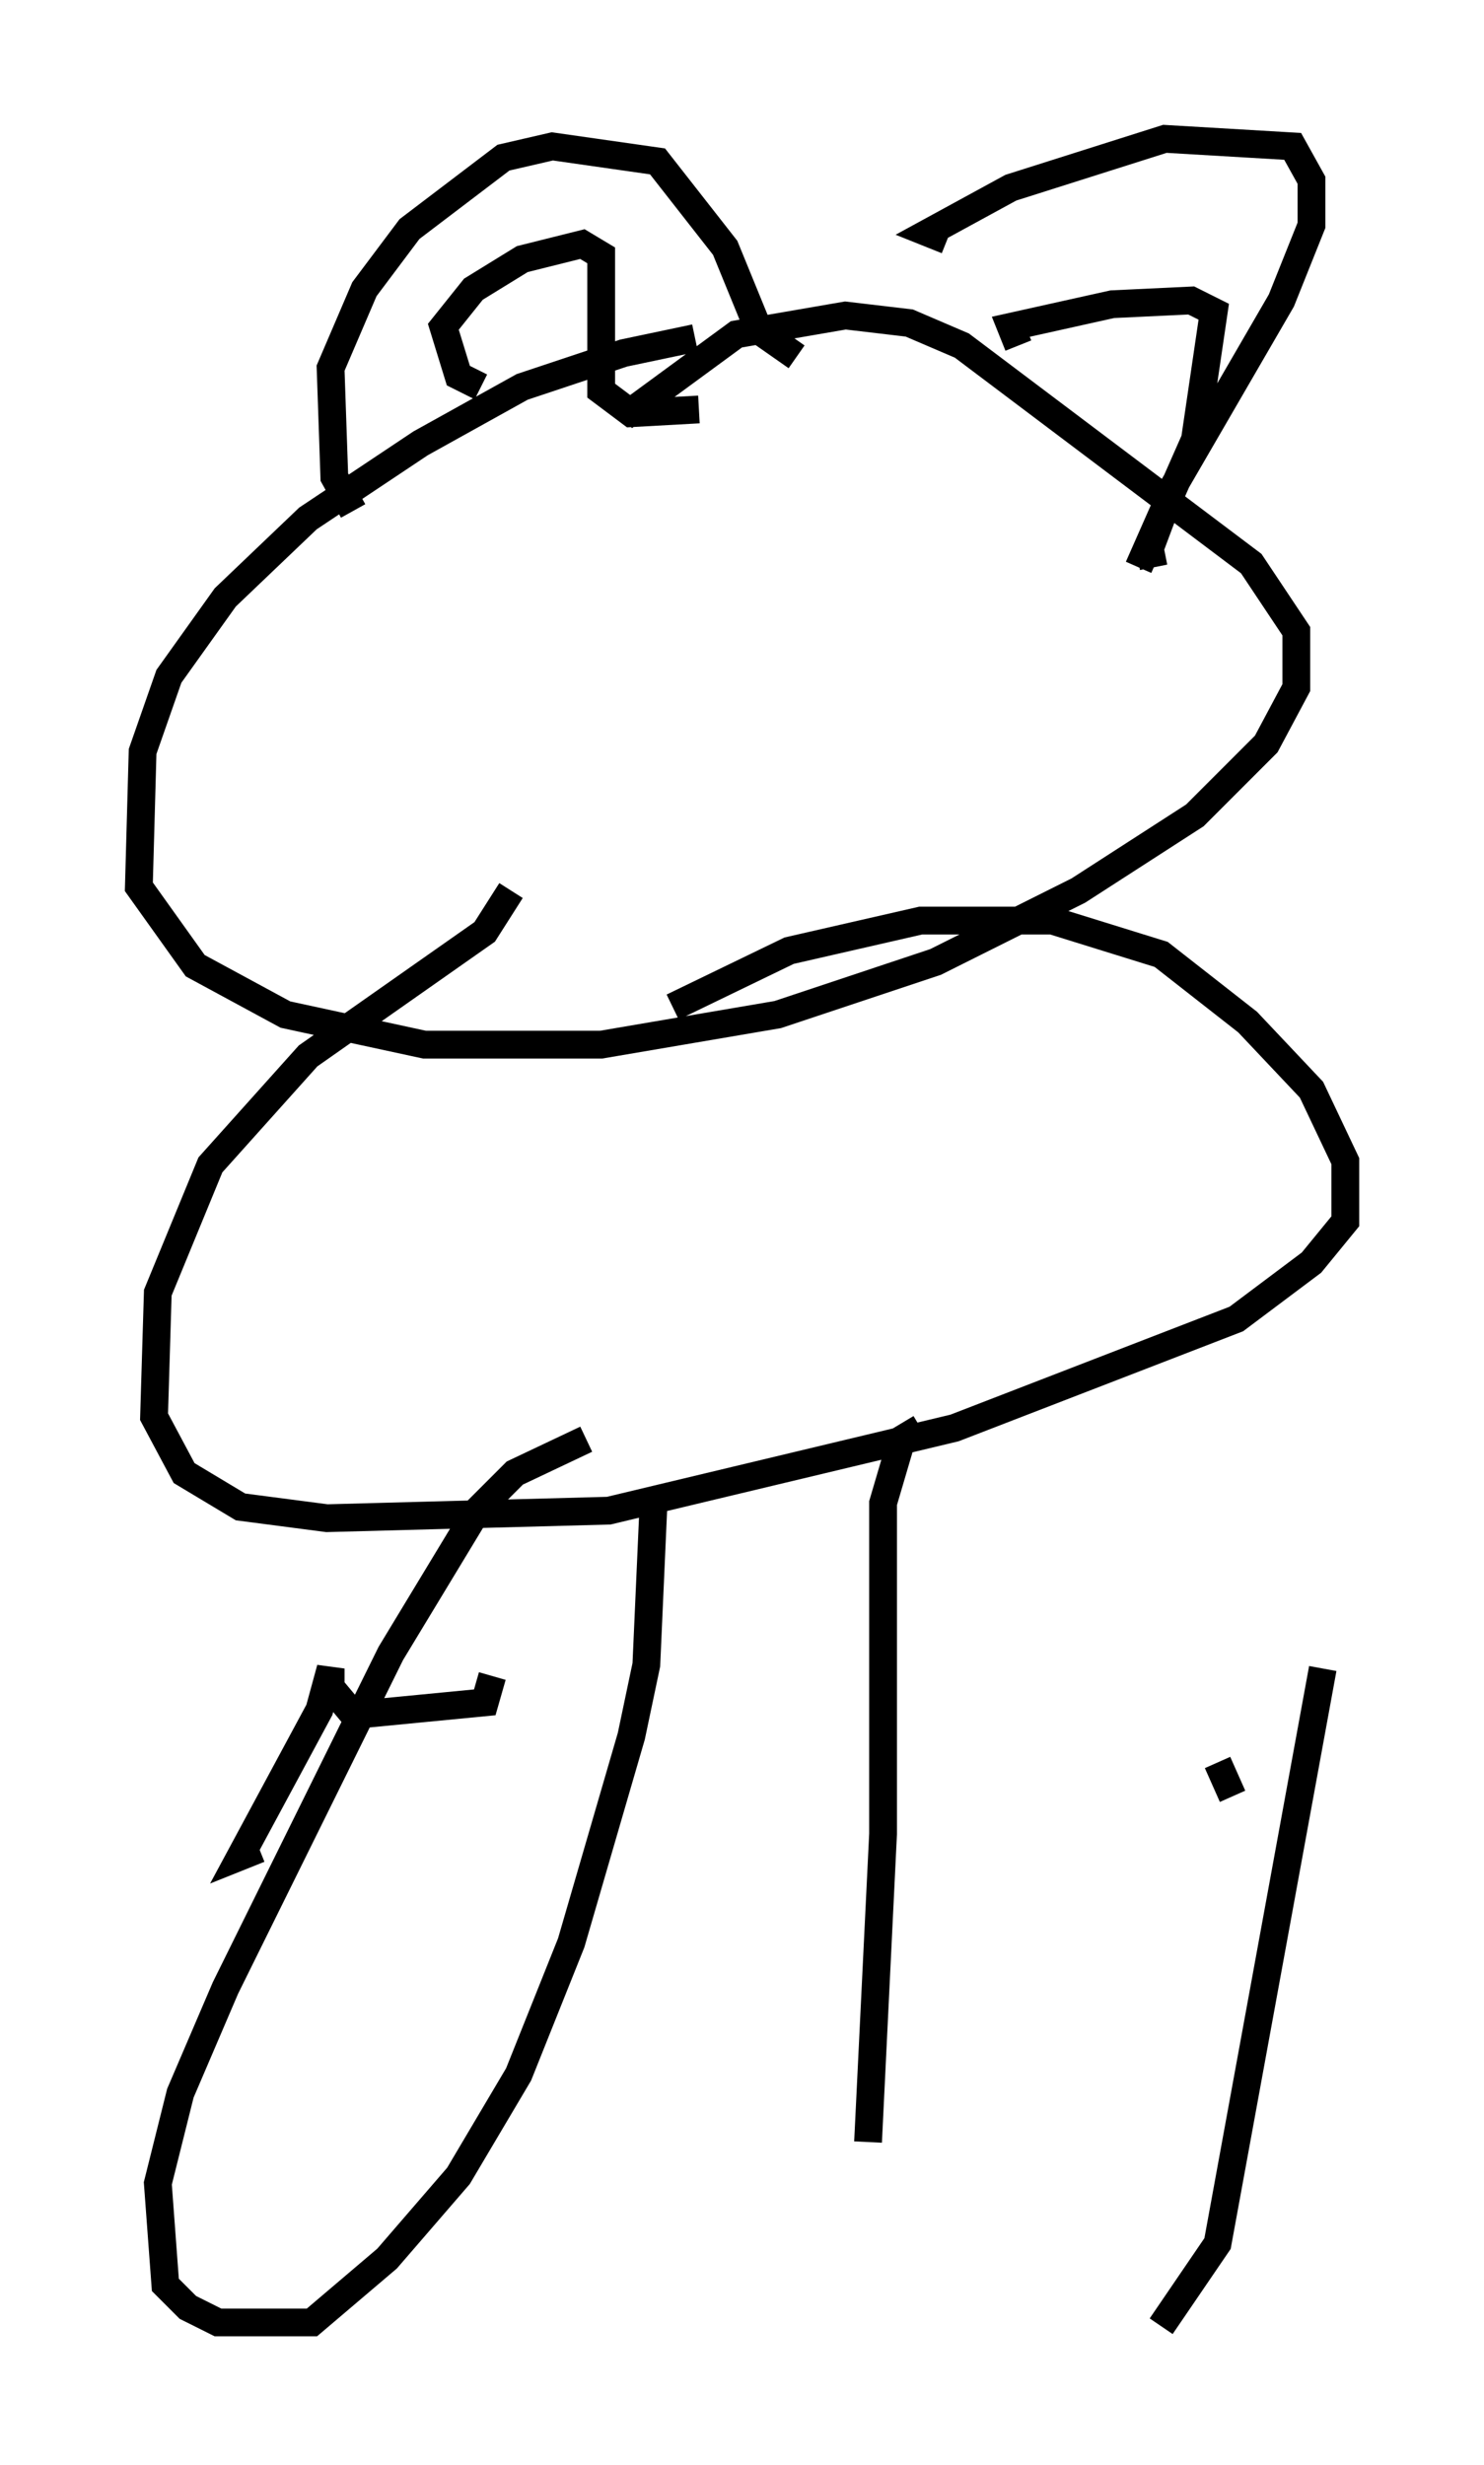 <?xml version="1.0" encoding="utf-8" ?>
<svg baseProfile="full" height="88.754" version="1.1" width="53.437" xmlns="http://www.w3.org/2000/svg" xmlns:ev="http://www.w3.org/2001/xml-events" xmlns:xlink="http://www.w3.org/1999/xlink"><defs /><rect fill="white" height="88.754" width="53.437" x="0" y="0" /><path d="M31.116, 12.442 m-6.089, -0.271 l-2.571, 0.541 -3.654, 1.218 l-3.654, 2.03 -4.059, 2.706 l-2.977, 2.842 -2.03, 2.842 l-0.947, 2.706 -0.135, 4.871 l2.03, 2.842 3.248, 1.759 l5.007, 1.083 6.36, 0.0 l6.36, -1.083 5.683, -1.894 l5.142, -2.571 4.195, -2.706 l2.571, -2.571 1.083, -2.03 l0.0, -2.03 -1.624, -2.436 l-10.419, -7.848 -1.894, -0.812 l-2.3, -0.271 -3.924, 0.677 l-4.059, 2.977 m-9.743, 3.383 l-0.677, -1.218 -0.135, -3.924 l1.218, -2.842 1.624, -2.165 l3.383, -2.571 1.759, -0.406 l3.789, 0.541 2.436, 3.112 l1.218, 2.977 1.353, 0.947 m-11.367, 1.083 l-0.812, -0.406 -0.541, -1.759 l1.083, -1.353 1.759, -1.083 l2.165, -0.541 0.677, 0.406 l0.0, 4.871 1.083, 0.812 l2.436, -0.135 m8.931, -6.089 l-0.677, -0.271 2.977, -1.624 l5.548, -1.759 4.601, 0.271 l0.677, 1.218 0.0, 1.624 l-1.083, 2.706 -3.924, 6.766 l-0.812, 2.165 0.135, 0.677 m-4.871, -7.984 l-0.271, -0.677 3.654, -0.812 l2.842, -0.135 0.812, 0.406 l-0.677, 4.601 -2.03, 4.601 m-22.598, 11.637 l-0.947, 1.488 -6.36, 4.465 l-3.518, 3.924 -1.894, 4.601 l-0.135, 4.465 1.083, 2.03 l2.03, 1.218 3.112, 0.406 l10.149, -0.271 12.449, -2.977 l10.149, -3.924 2.706, -2.03 l1.218, -1.488 0.0, -2.165 l-1.218, -2.571 -2.3, -2.436 l-3.112, -2.436 -3.924, -1.218 l-4.736, 0.0 -4.736, 1.083 l-4.195, 2.03 m-6.495, 24.086 l-0.271, 0.947 -4.195, 0.406 l-0.677, -0.135 -0.677, -0.812 l0.0, -0.677 -0.406, 1.488 l-2.842, 5.277 0.677, -0.271 m11.773, -14.75 l-2.571, 1.218 -1.353, 1.353 l-3.112, 5.142 -5.954, 12.043 l-1.624, 3.789 -0.812, 3.248 l0.271, 3.654 0.812, 0.812 l1.083, 0.541 3.383, 0.0 l2.706, -2.3 2.571, -2.977 l2.165, -3.654 1.894, -4.736 l2.165, -7.442 0.541, -2.571 l0.271, -6.089 m9.607, -2.436 l-0.677, 0.406 -0.677, 2.3 l0.0, 11.908 -0.541, 11.096 m10.555, 6.631 l2.03, -2.977 3.789, -20.703 m-3.248, 4.601 l-0.541, -1.218 " fill="none" stroke="black" stroke-width="1" /></svg>